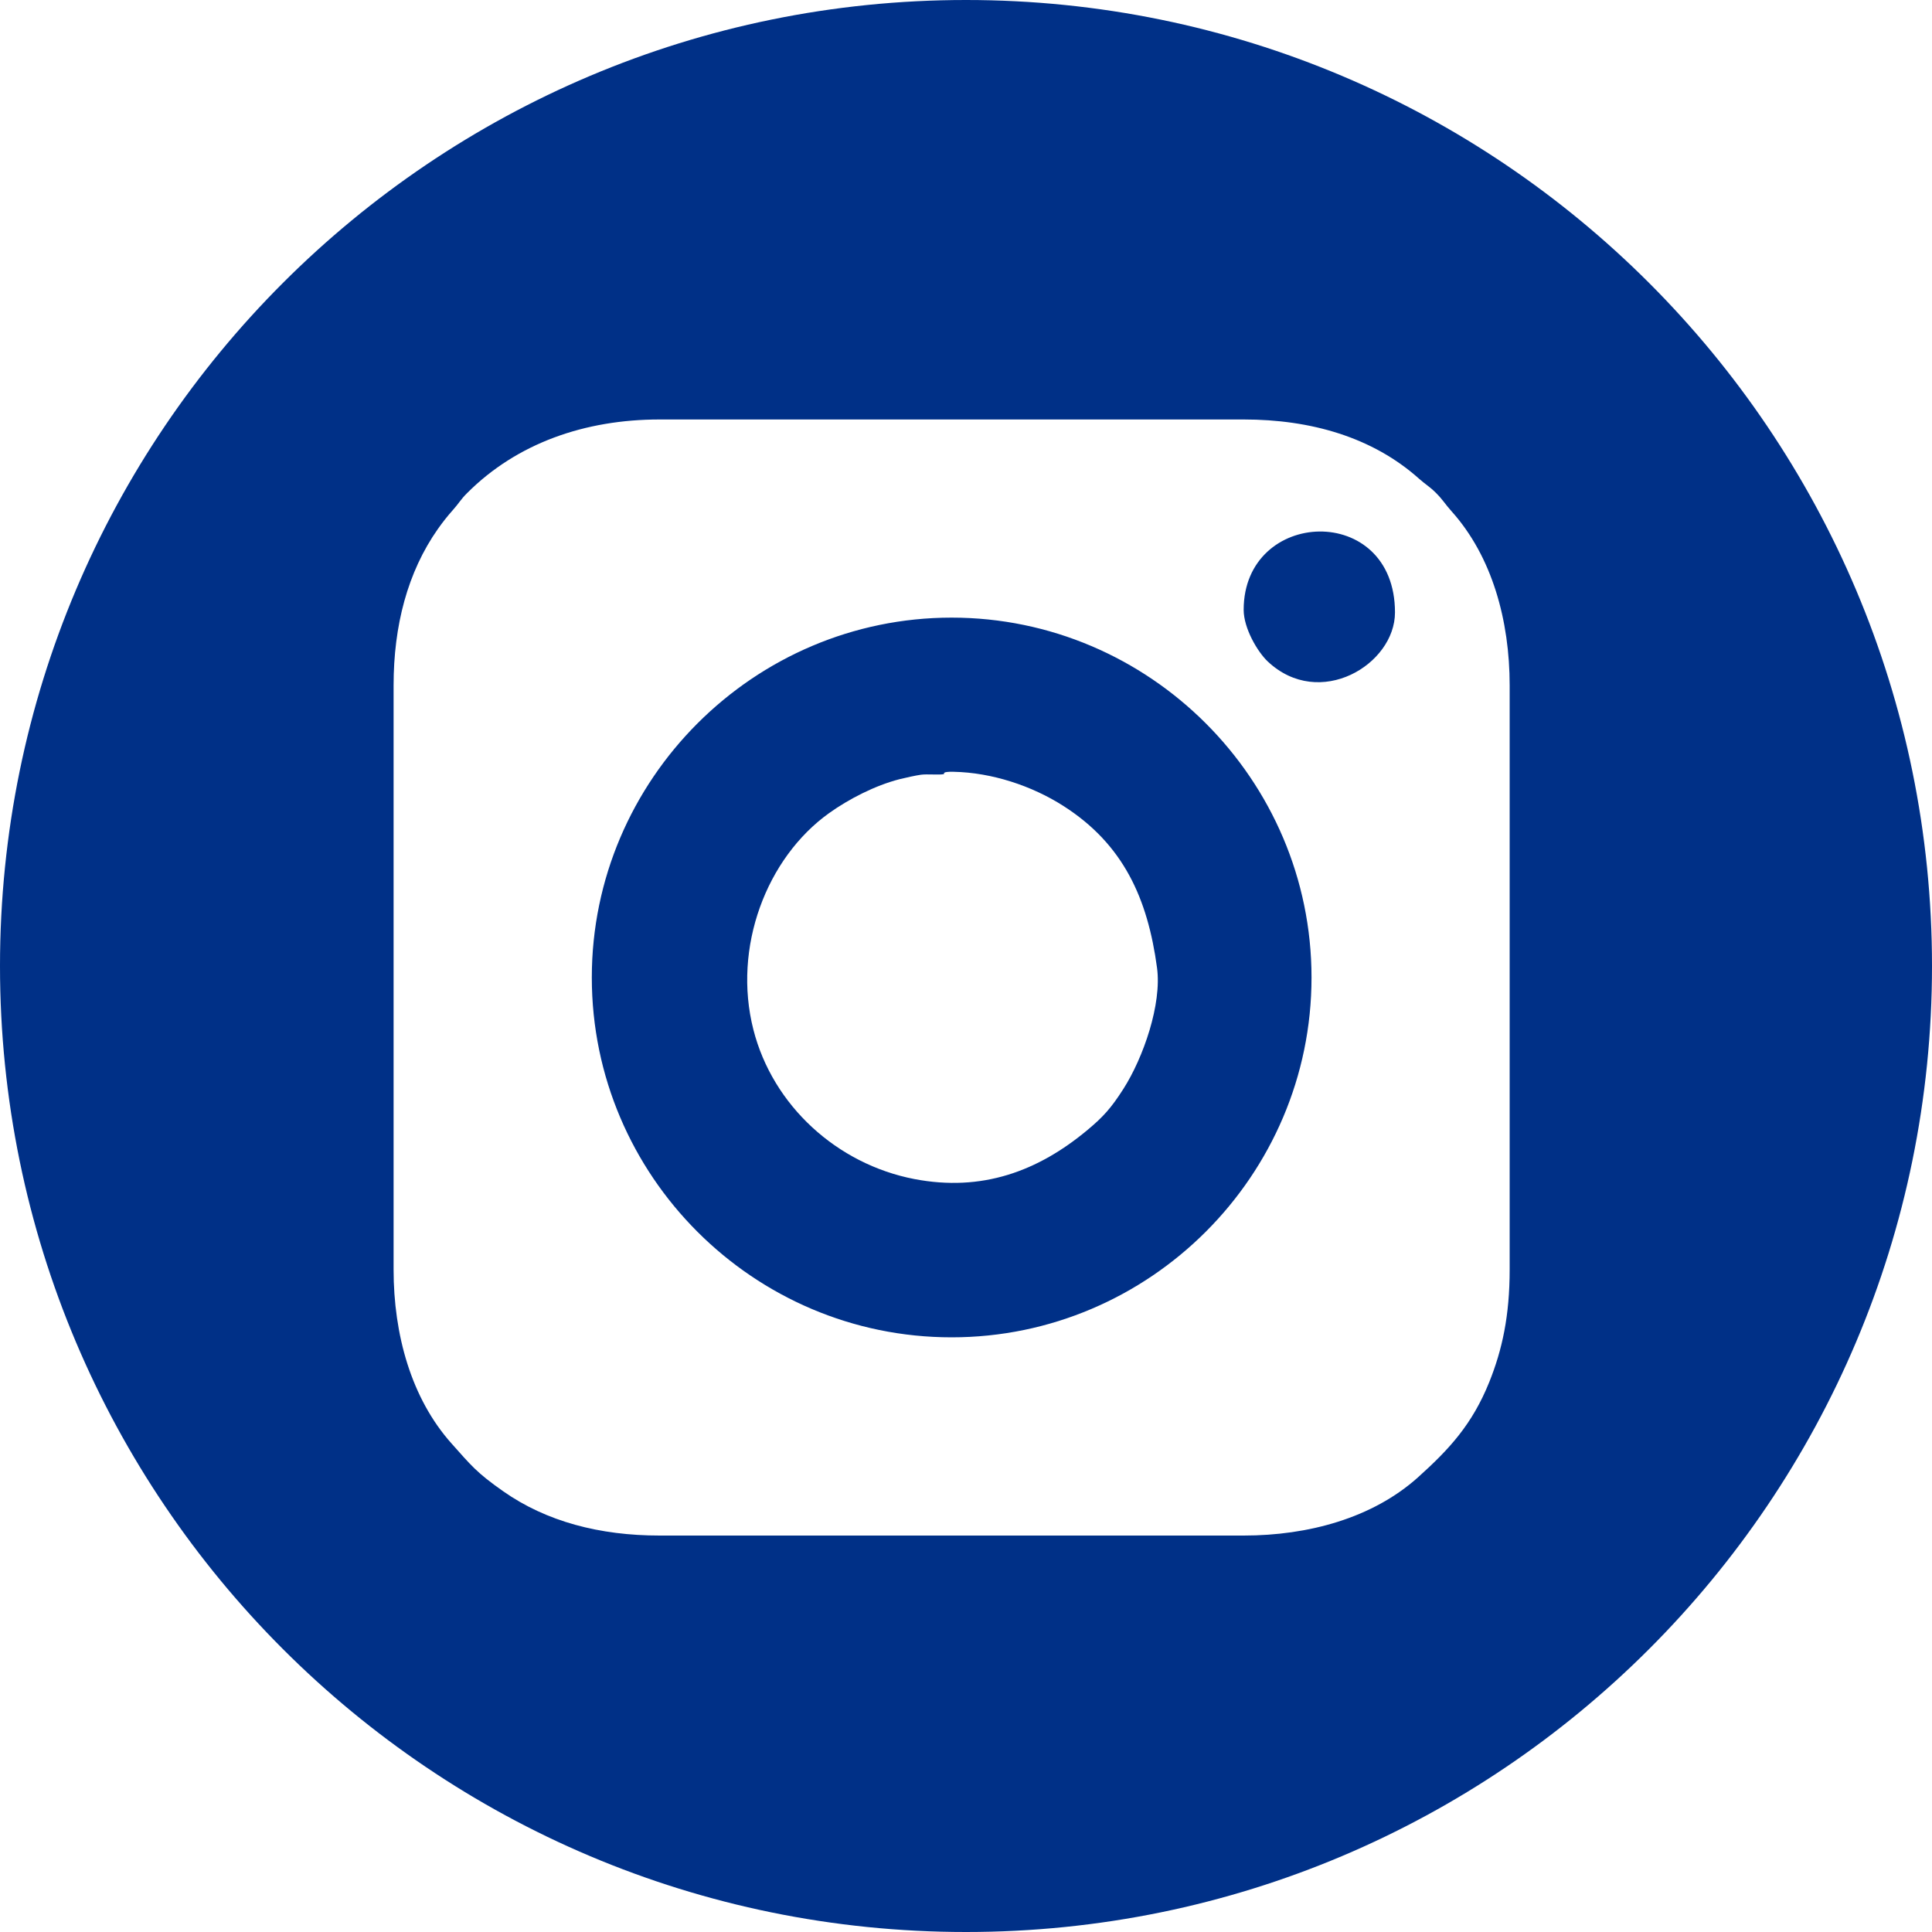 <svg width="25" height="25" viewBox="0 0 25 25" fill="none" xmlns="http://www.w3.org/2000/svg">
<path fill-rule="evenodd" clip-rule="evenodd" d="M12.5 0C19.404 0 25 5.596 25 12.5C25 19.404 19.404 25 12.5 25C5.596 25 0 19.404 0 12.5C0 5.596 5.596 0 12.5 0ZM7.658 12.649C7.658 10.086 9.756 7.992 12.314 7.992C14.873 7.992 16.971 10.086 16.971 12.649C16.971 15.211 14.877 17.305 12.314 17.305C9.75 17.305 7.658 15.214 7.658 12.649ZM16.093 7.891C16.093 6.575 18.051 6.494 18.051 7.925C18.051 8.599 17.074 9.19 16.404 8.559C16.272 8.434 16.093 8.13 16.093 7.891ZM5.093 8.869V16.428C5.093 17.267 5.32 18.094 5.844 18.68C6.095 18.961 6.166 19.055 6.51 19.296C7.07 19.69 7.763 19.87 8.535 19.87H16.093C16.932 19.87 17.76 19.643 18.346 19.119C18.755 18.752 19.051 18.43 19.271 17.884C19.439 17.466 19.535 17.025 19.535 16.428V8.869C19.535 8.031 19.309 7.203 18.784 6.617C18.701 6.525 18.669 6.465 18.583 6.38C18.5 6.296 18.451 6.273 18.363 6.195C17.761 5.657 16.962 5.428 16.093 5.428H8.535C7.571 5.428 6.69 5.734 6.045 6.38C5.961 6.463 5.939 6.512 5.86 6.6C5.786 6.683 5.727 6.759 5.666 6.845C5.273 7.404 5.093 8.098 5.093 8.869ZM12.213 10.017C12.159 10.03 11.998 10.014 11.917 10.025C11.855 10.033 11.711 10.065 11.639 10.083C11.324 10.164 10.984 10.339 10.728 10.522C9.919 11.101 9.477 12.259 9.749 13.324C9.999 14.305 10.83 15.064 11.832 15.257C12.703 15.424 13.43 15.16 14.079 14.616C14.276 14.451 14.379 14.337 14.535 14.093C14.796 13.685 15.035 12.992 14.972 12.524C14.851 11.627 14.538 10.925 13.759 10.428C13.352 10.168 12.834 9.997 12.342 9.987C12.175 9.983 12.227 10.013 12.213 10.017Z" fill="#003087"/>
</svg>
